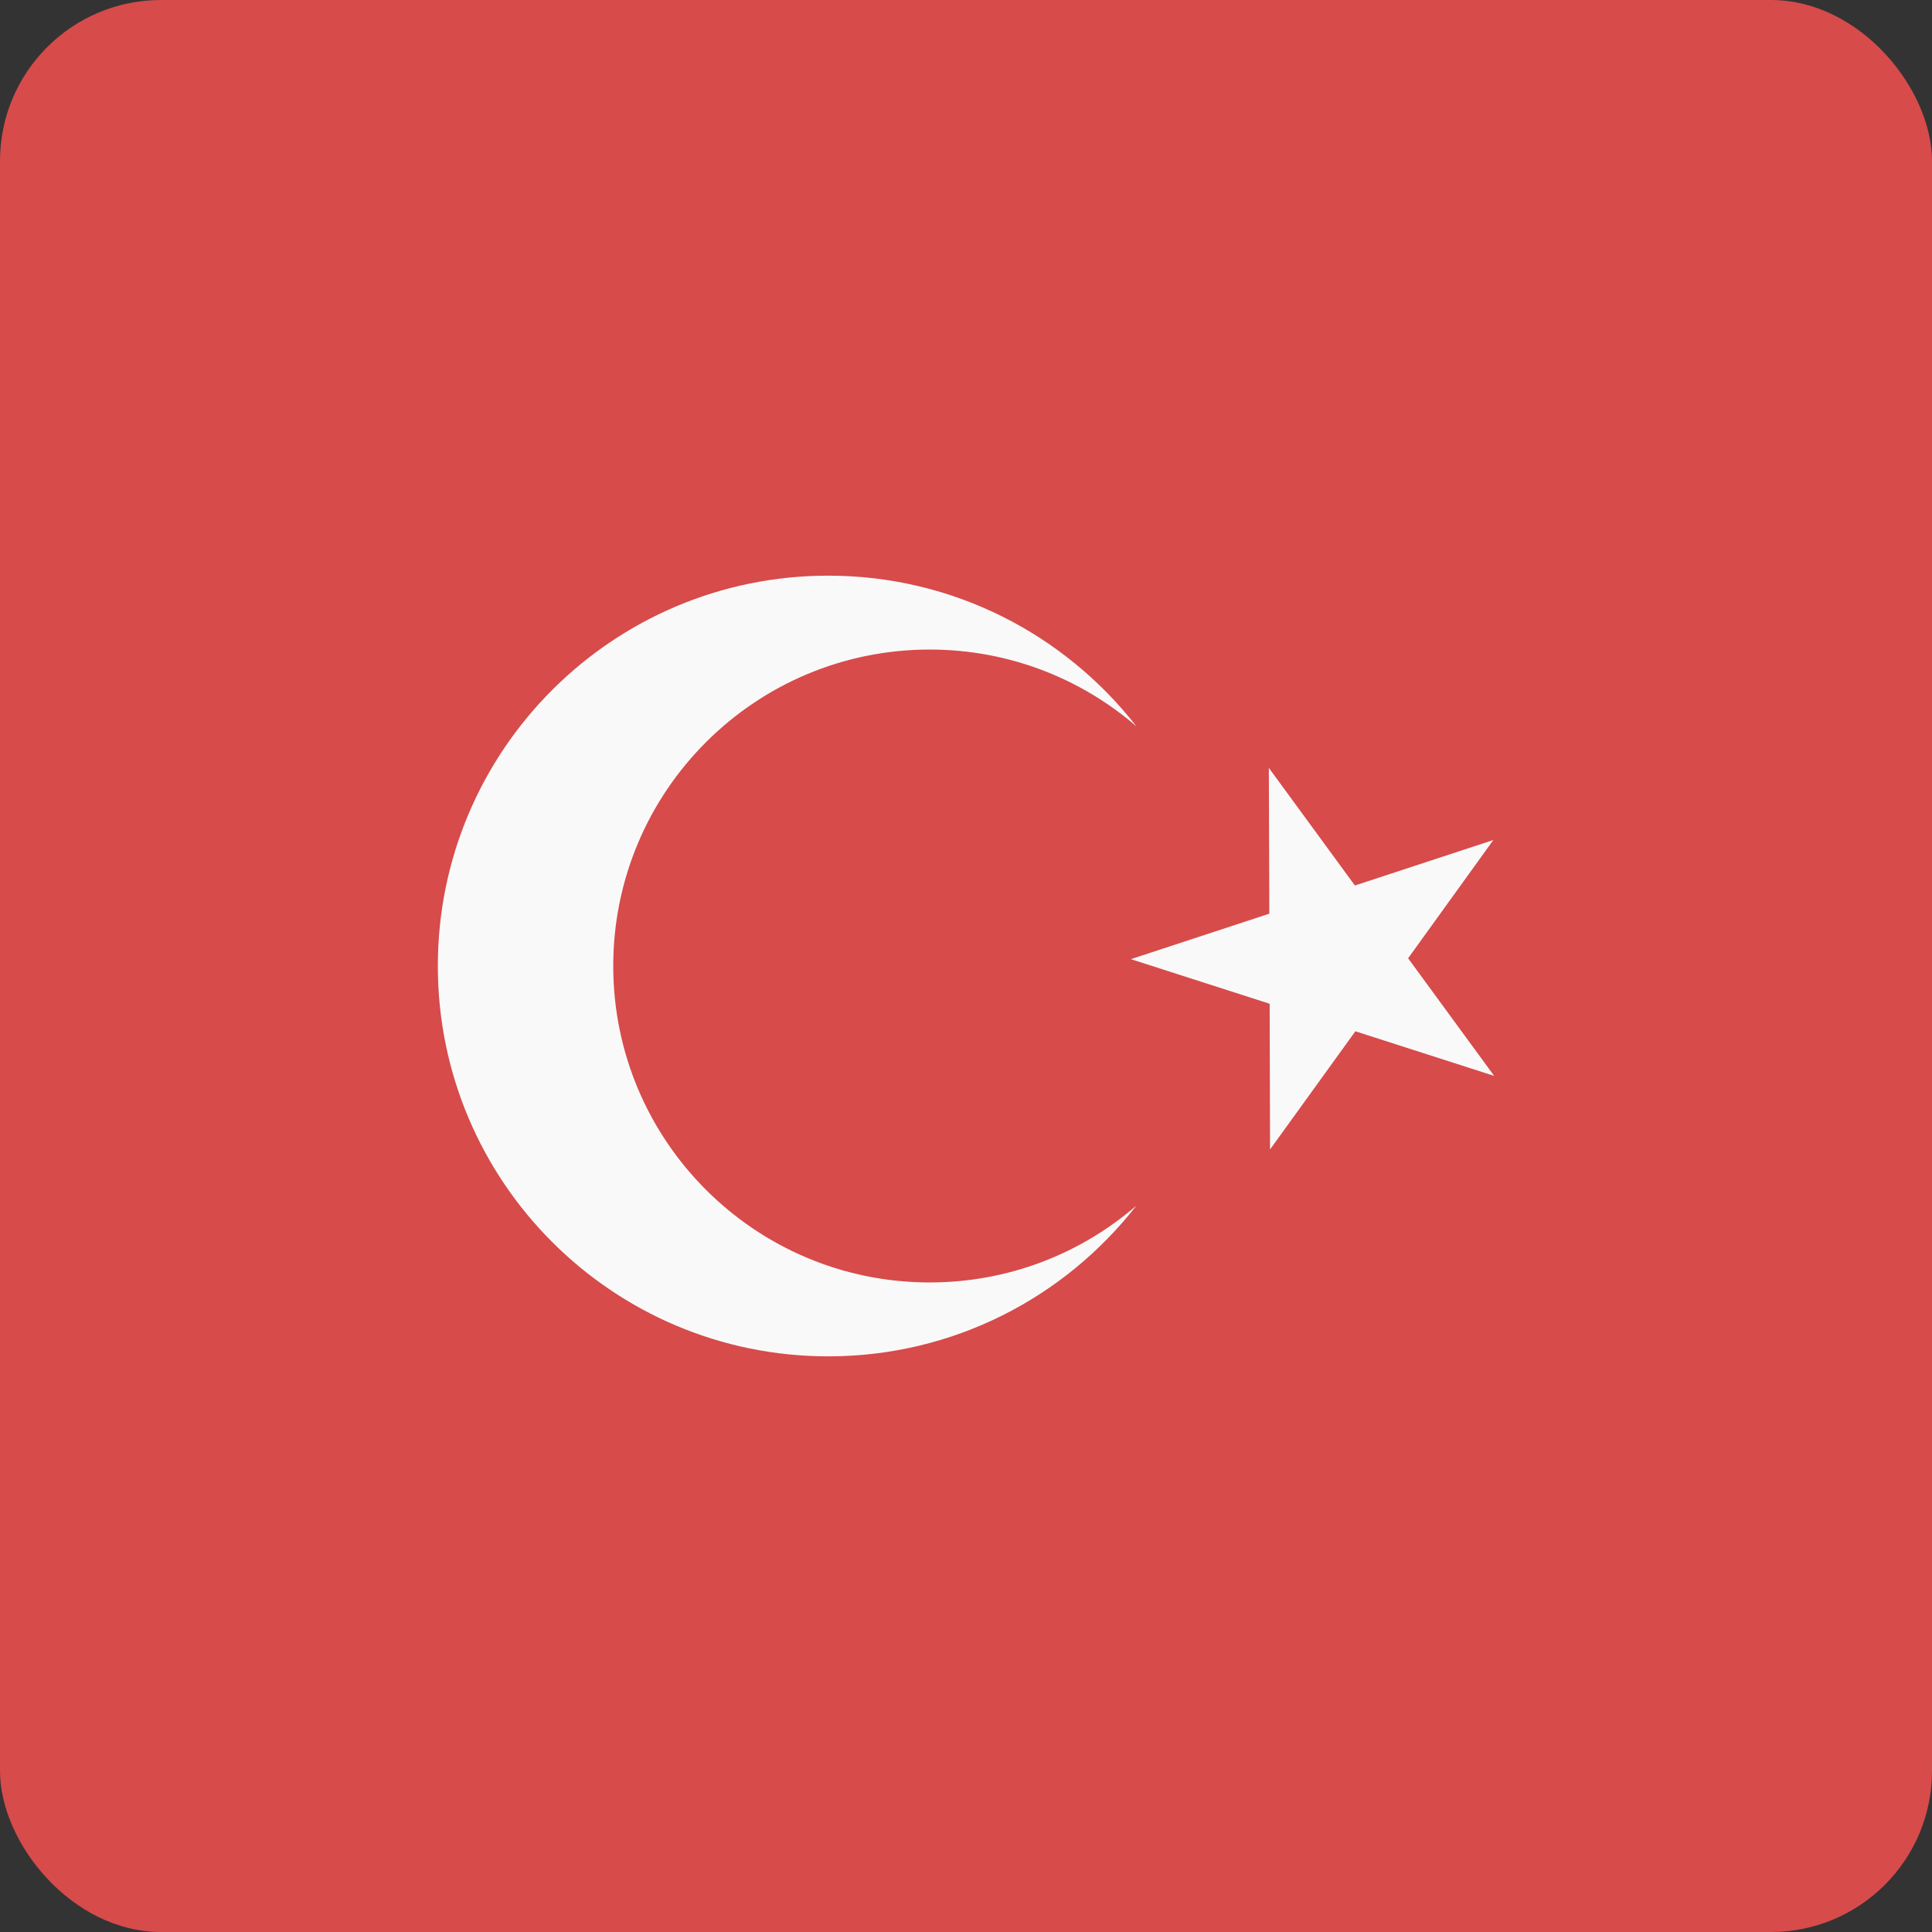 <svg width="24" height="24" viewBox="0 0 24 24" fill="none" xmlns="http://www.w3.org/2000/svg">
<rect x="0" y="0" width="24" height="24" fill="#333333" stroke="none"/>
<rect width="24" height="24" rx="2" fill="#D74B4B"/>
<path fill-rule="evenodd" clip-rule="evenodd" d="M11.549 8.069C12.53 8.069 13.428 8.428 14.117 9.023C13.229 7.884 11.845 7.151 10.289 7.151C7.61 7.151 5.439 9.322 5.439 12C5.439 14.678 7.61 16.849 10.289 16.849C11.844 16.849 13.229 16.116 14.116 14.977C13.428 15.572 12.53 15.931 11.549 15.931C9.378 15.931 7.618 14.171 7.618 12C7.618 9.829 9.378 8.069 11.549 8.069ZM16.831 11L15.762 9.539L15.768 11.35L14.048 11.915L15.772 12.469L15.777 14.279L16.837 12.811L18.561 13.365L17.492 11.904L18.551 10.435L16.831 11Z" fill="#F9F9F9"/>
</svg>
